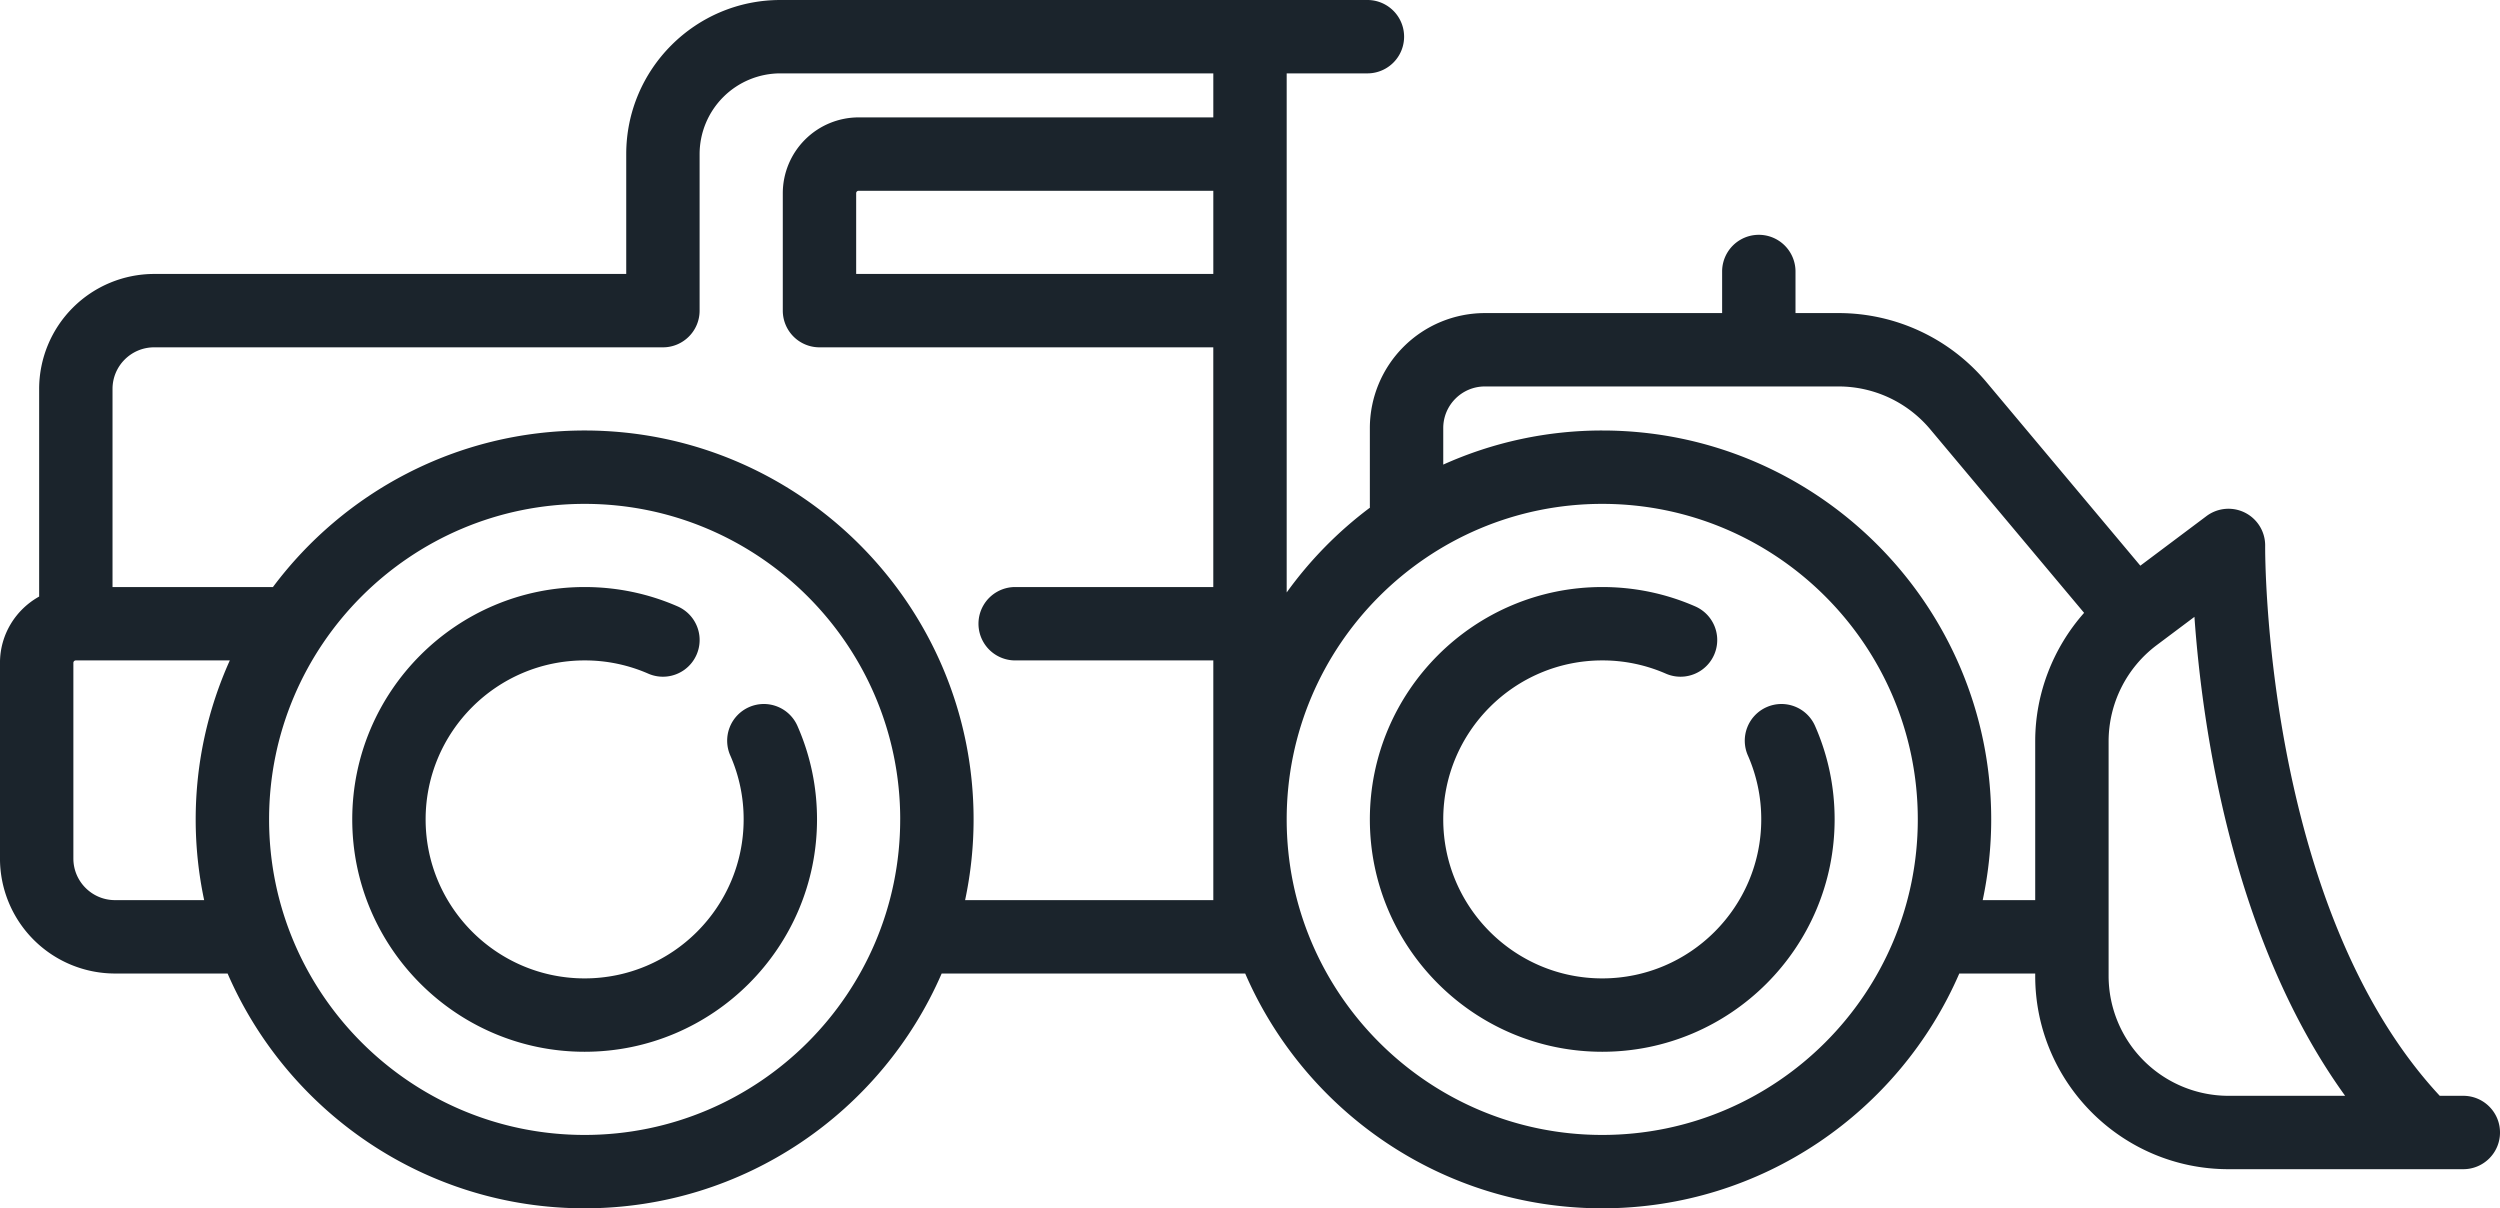 <svg xmlns="http://www.w3.org/2000/svg" xmlns:xlink="http://www.w3.org/1999/xlink" width="120" height="58" viewBox="0 0 120 58"><defs><path id="tur7a" d="M778.217 2708.331c0 6.15-5.004 11.154-11.155 11.154-6.15 0-11.154-5.003-11.154-11.154 0-6.15 5.004-11.153 11.154-11.153 1.551 0 3.053.313 4.464.929a1.761 1.761 0 1 1-1.41 3.228 7.577 7.577 0 0 0-3.054-.635c-4.208 0-7.632 3.423-7.632 7.631s3.424 7.632 7.632 7.632c4.209 0 7.633-3.423 7.633-7.631a7.575 7.575 0 0 0-.637-3.059 1.761 1.761 0 1 1 3.226-1.413c.619 1.413.933 2.918.933 4.471zm48.845 0c0 6.15-5.004 11.154-11.154 11.154s-11.155-5.003-11.155-11.154c0-6.15 5.004-11.153 11.155-11.153 1.55 0 3.052.313 4.463.929a1.76 1.76 0 1 1-1.41 3.228 7.577 7.577 0 0 0-3.053-.635c-4.208 0-7.632 3.423-7.632 7.631s3.424 7.632 7.632 7.632 7.632-3.423 7.632-7.631a7.577 7.577 0 0 0-.637-3.059 1.761 1.761 0 1 1 3.226-1.413c.62 1.413.933 2.918.933 4.471zM859 2723.36c0 .972-.789 1.761-1.762 1.761h-11.272c-5.114 0-9.276-4.16-9.276-9.275v-.118h-3.644c-2.871 6.624-9.47 11.271-17.138 11.271-7.668 0-14.268-4.647-17.138-11.27H784.2c-2.87 6.623-9.47 11.27-17.138 11.27-7.667 0-14.267-4.647-17.137-11.27h-5.406a5.525 5.525 0 0 1-5.52-5.519v-9.393c0-1.368.76-2.56 1.88-3.182v-9.967a5.525 5.525 0 0 1 5.518-5.518h22.662v-5.754c0-4.078 3.318-7.396 7.397-7.396h28.18a1.761 1.761 0 0 1 0 3.522h-3.875v24.916a18.819 18.819 0 0 1 3.995-4.07c0-.021-.003-.043-.003-.065v-3.757a5.525 5.525 0 0 1 5.519-5.518h11.39v-1.996a1.761 1.761 0 0 1 3.522 0v1.996h2.059a9.255 9.255 0 0 1 7.109 3.317l7.384 8.808 3.174-2.38a1.761 1.761 0 0 1 2.818 1.431c-.002.174-.099 17.27 8.38 26.395h1.13c.973 0 1.762.788 1.762 1.76zm-61.761-45.203h-17.026a.117.117 0 0 0-.117.118v3.875h17.143zm-48.439 34.05a18.654 18.654 0 0 1-.407-3.876c0-2.718.589-5.3 1.638-7.631h-7.391a.118.118 0 0 0-.118.117v9.393c0 1.1.896 1.996 1.997 1.996zm33.41-3.876c0-8.35-6.796-15.145-15.148-15.145-8.351 0-15.146 6.794-15.146 15.145 0 8.352 6.795 15.146 15.146 15.146 8.352 0 15.147-6.794 15.147-15.146zm3.522 0c0 1.33-.142 2.625-.407 3.875h11.914V2700.7h-9.511a1.761 1.761 0 1 1 0-3.522h9.51v-11.506h-18.904a1.761 1.761 0 0 1-1.76-1.761v-5.636a3.644 3.644 0 0 1 3.64-3.64h17.025v-2.113h-20.783a3.88 3.88 0 0 0-3.875 3.874v7.515c0 .972-.789 1.761-1.761 1.761h-24.423c-1.1 0-1.996.895-1.996 1.996v9.51h7.632l.066.003c3.407-4.56 8.846-7.517 14.963-7.517 10.295 0 18.67 8.374 18.67 18.667zm45.322 0c0-8.35-6.794-15.145-15.146-15.145s-15.147 6.794-15.147 15.145c0 8.352 6.795 15.146 15.147 15.146s15.146-6.794 15.146-15.146zm5.636 3.875v-7.632c0-2.278.857-4.474 2.347-6.157l-7.385-8.81a5.74 5.74 0 0 0-4.41-2.057h-16.97c-1.1 0-1.996.896-1.996 1.996v1.755a18.555 18.555 0 0 1 7.632-1.637c10.294 0 18.67 8.374 18.67 18.667 0 1.33-.143 2.625-.408 3.875zm14.876 9.393c-5.434-7.528-6.862-17.721-7.233-22.99l-1.818 1.363a5.781 5.781 0 0 0-2.302 4.602v11.272a5.76 5.76 0 0 0 5.754 5.753z"/></defs><g><g transform="translate(-739 -2669)"><use fill="#1b242c" xlink:href="#tur7a"/></g></g></svg>